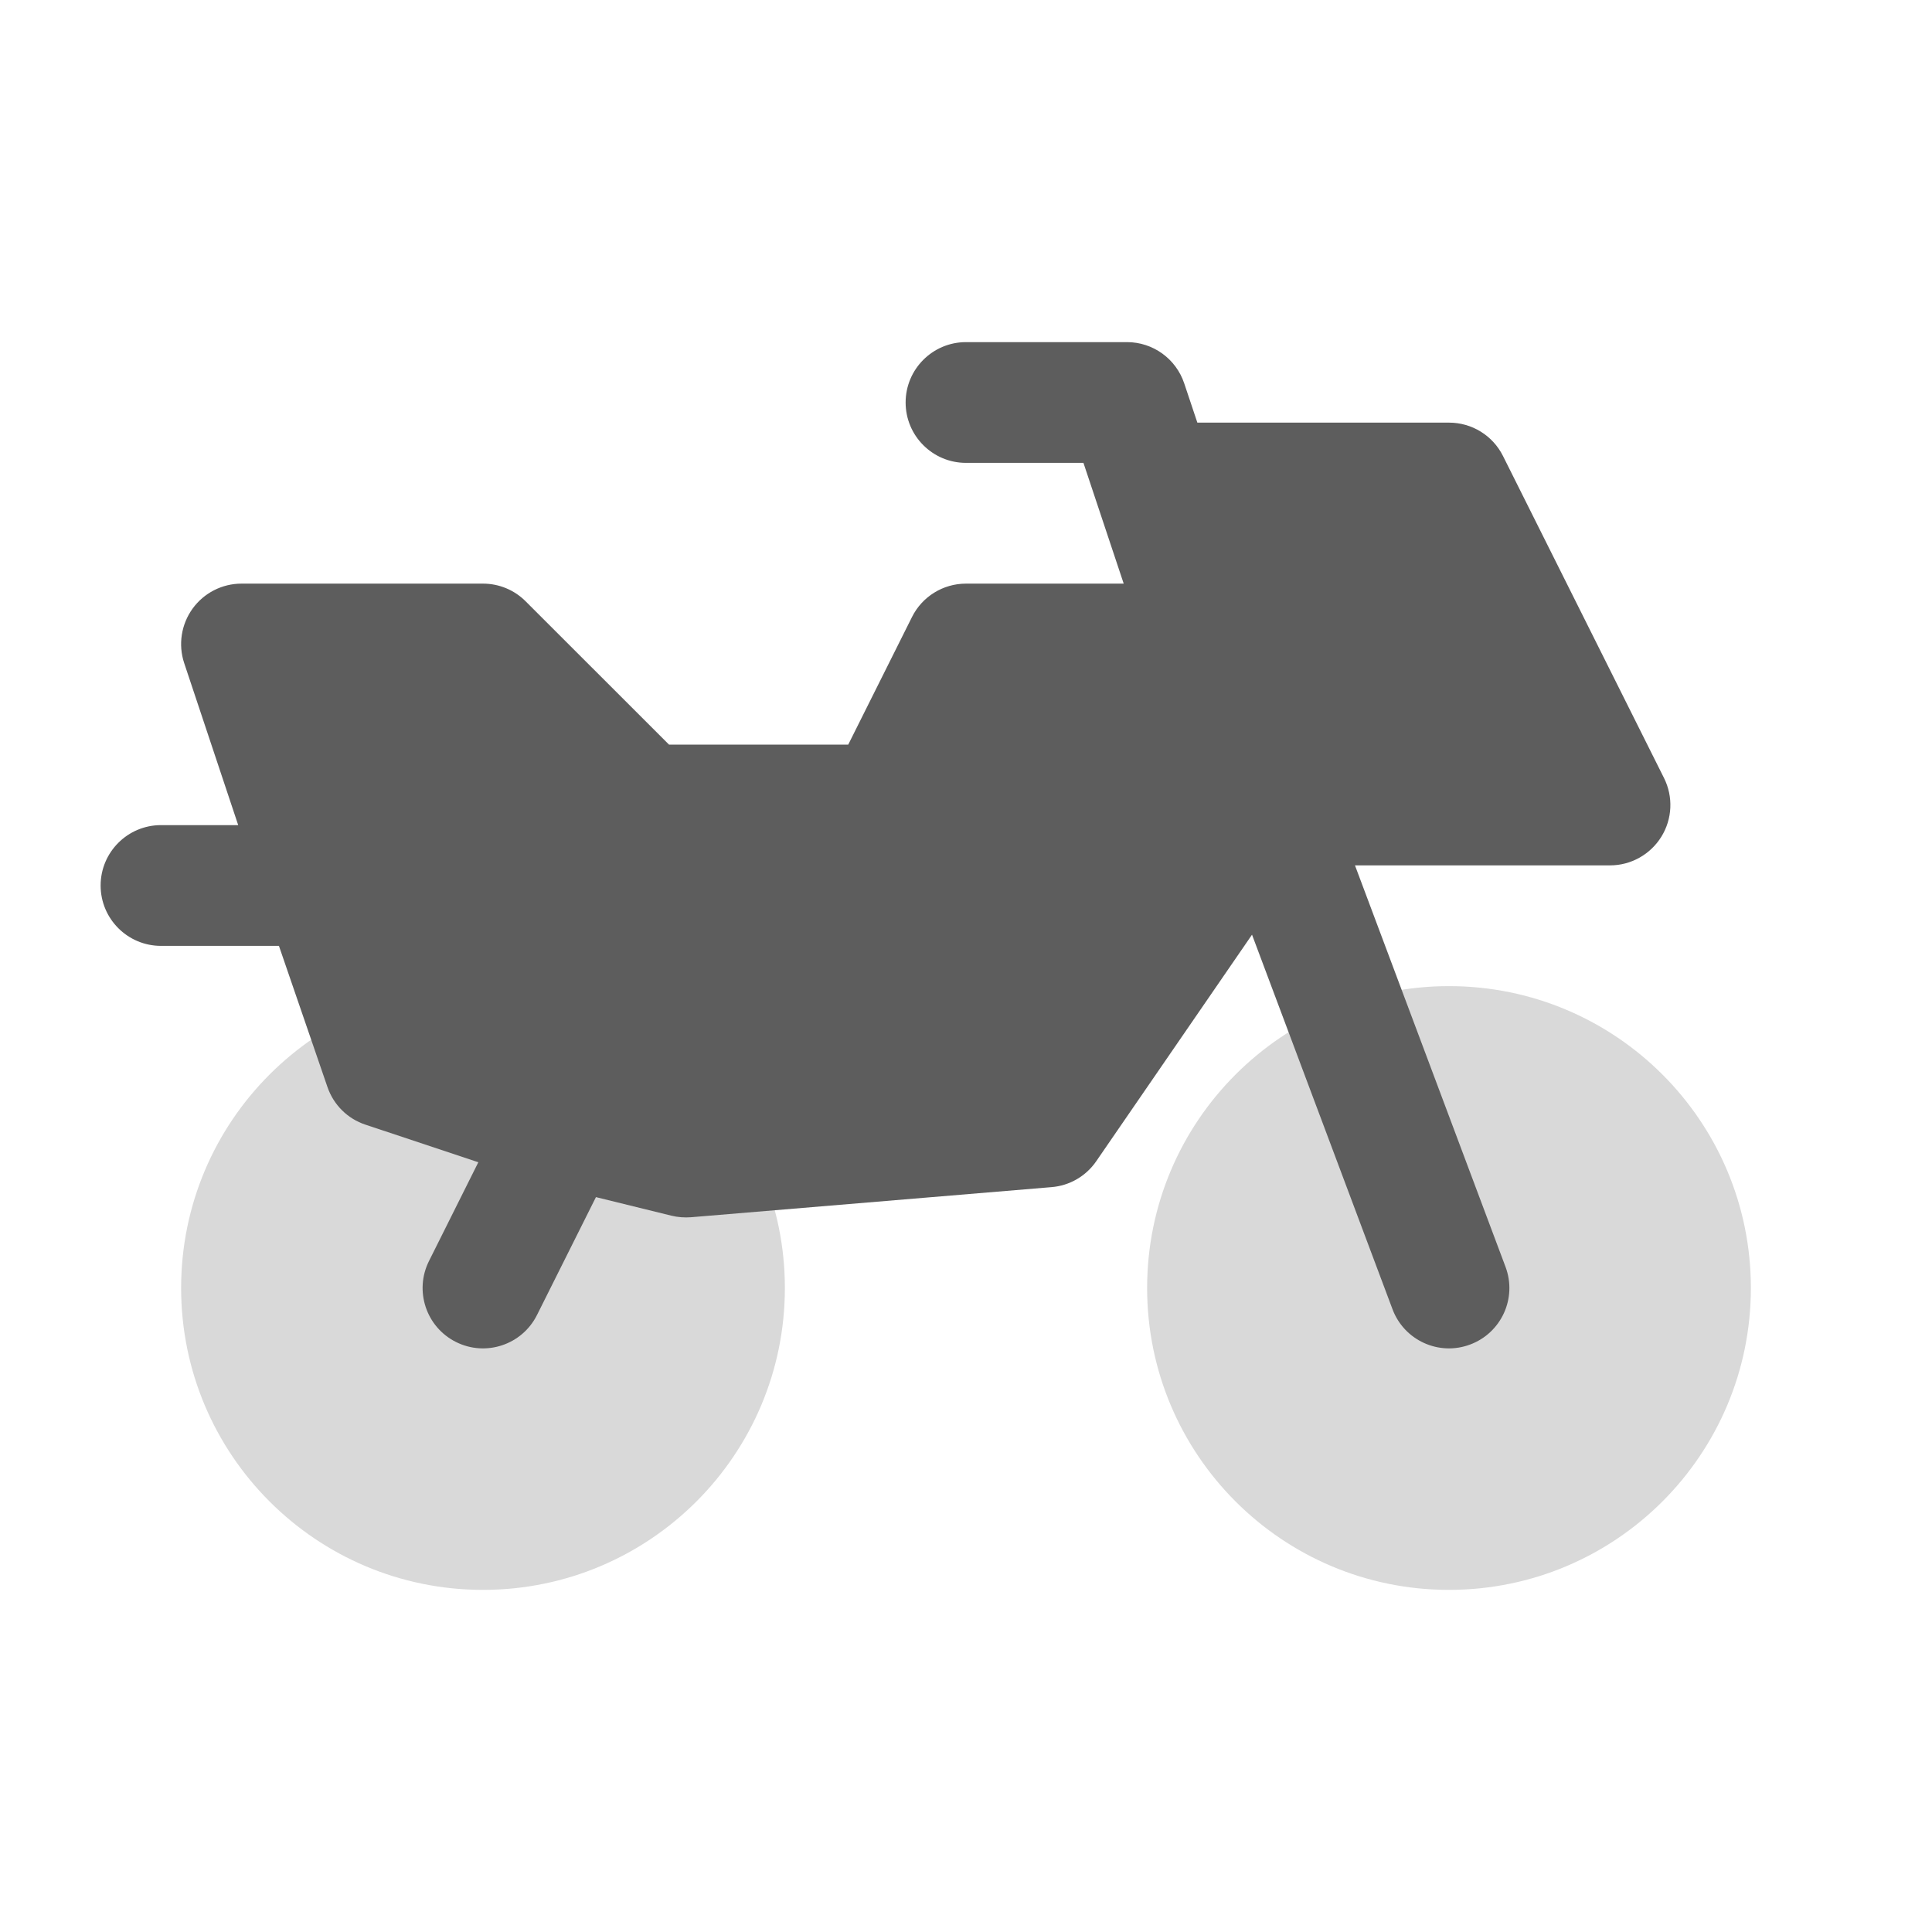 <svg width="24" height="24" viewBox="0 0 24 24" fill="none" xmlns="http://www.w3.org/2000/svg">
<path d="M6 12.25C3.929 12.25 2.25 13.929 2.25 16C2.25 18.071 3.929 19.75 6 19.75C8.071 19.75 9.75 18.071 9.75 16C9.75 13.929 8.071 12.25 6 12.25Z" fill="#D9D9D9"/>
<path d="M18 12.25C15.929 12.25 14.25 13.929 14.25 16C14.25 18.071 15.929 19.75 18 19.75C20.071 19.75 21.75 18.071 21.75 16C21.75 13.929 20.071 12.25 18 12.25Z" fill="#D9D9D9"/>
<path d="M12 4.25C11.586 4.25 11.25 4.586 11.25 5C11.25 5.414 11.586 5.75 12 5.75H13.459L13.959 7.25H12C11.716 7.25 11.456 7.41 11.329 7.665L10.537 9.25H8.311L6.53 7.47C6.39 7.329 6.199 7.25 6 7.25H3C2.759 7.25 2.533 7.366 2.392 7.561C2.251 7.757 2.212 8.008 2.288 8.237L2.959 10.25H2C1.586 10.25 1.25 10.586 1.25 11C1.25 11.414 1.586 11.75 2 11.75H3.465L4.068 13.504C4.144 13.725 4.318 13.898 4.54 13.971L5.942 14.438L5.329 15.665C5.144 16.035 5.294 16.486 5.665 16.671C6.035 16.856 6.486 16.706 6.671 16.335L7.403 14.871L8.342 15.102C8.421 15.121 8.503 15.127 8.583 15.121L13.062 14.747C13.287 14.729 13.491 14.61 13.618 14.425L15.553 11.611L17.298 16.263C17.443 16.651 17.875 16.848 18.263 16.702C18.651 16.557 18.848 16.125 18.702 15.737L16.832 10.75H20C20.26 10.75 20.501 10.615 20.638 10.394C20.775 10.173 20.787 9.897 20.671 9.665L18.671 5.665C18.544 5.41 18.284 5.25 18 5.25H14.874L14.711 4.763C14.609 4.457 14.323 4.25 14 4.25H12Z" fill="#5D5D5D"/>
</svg>
